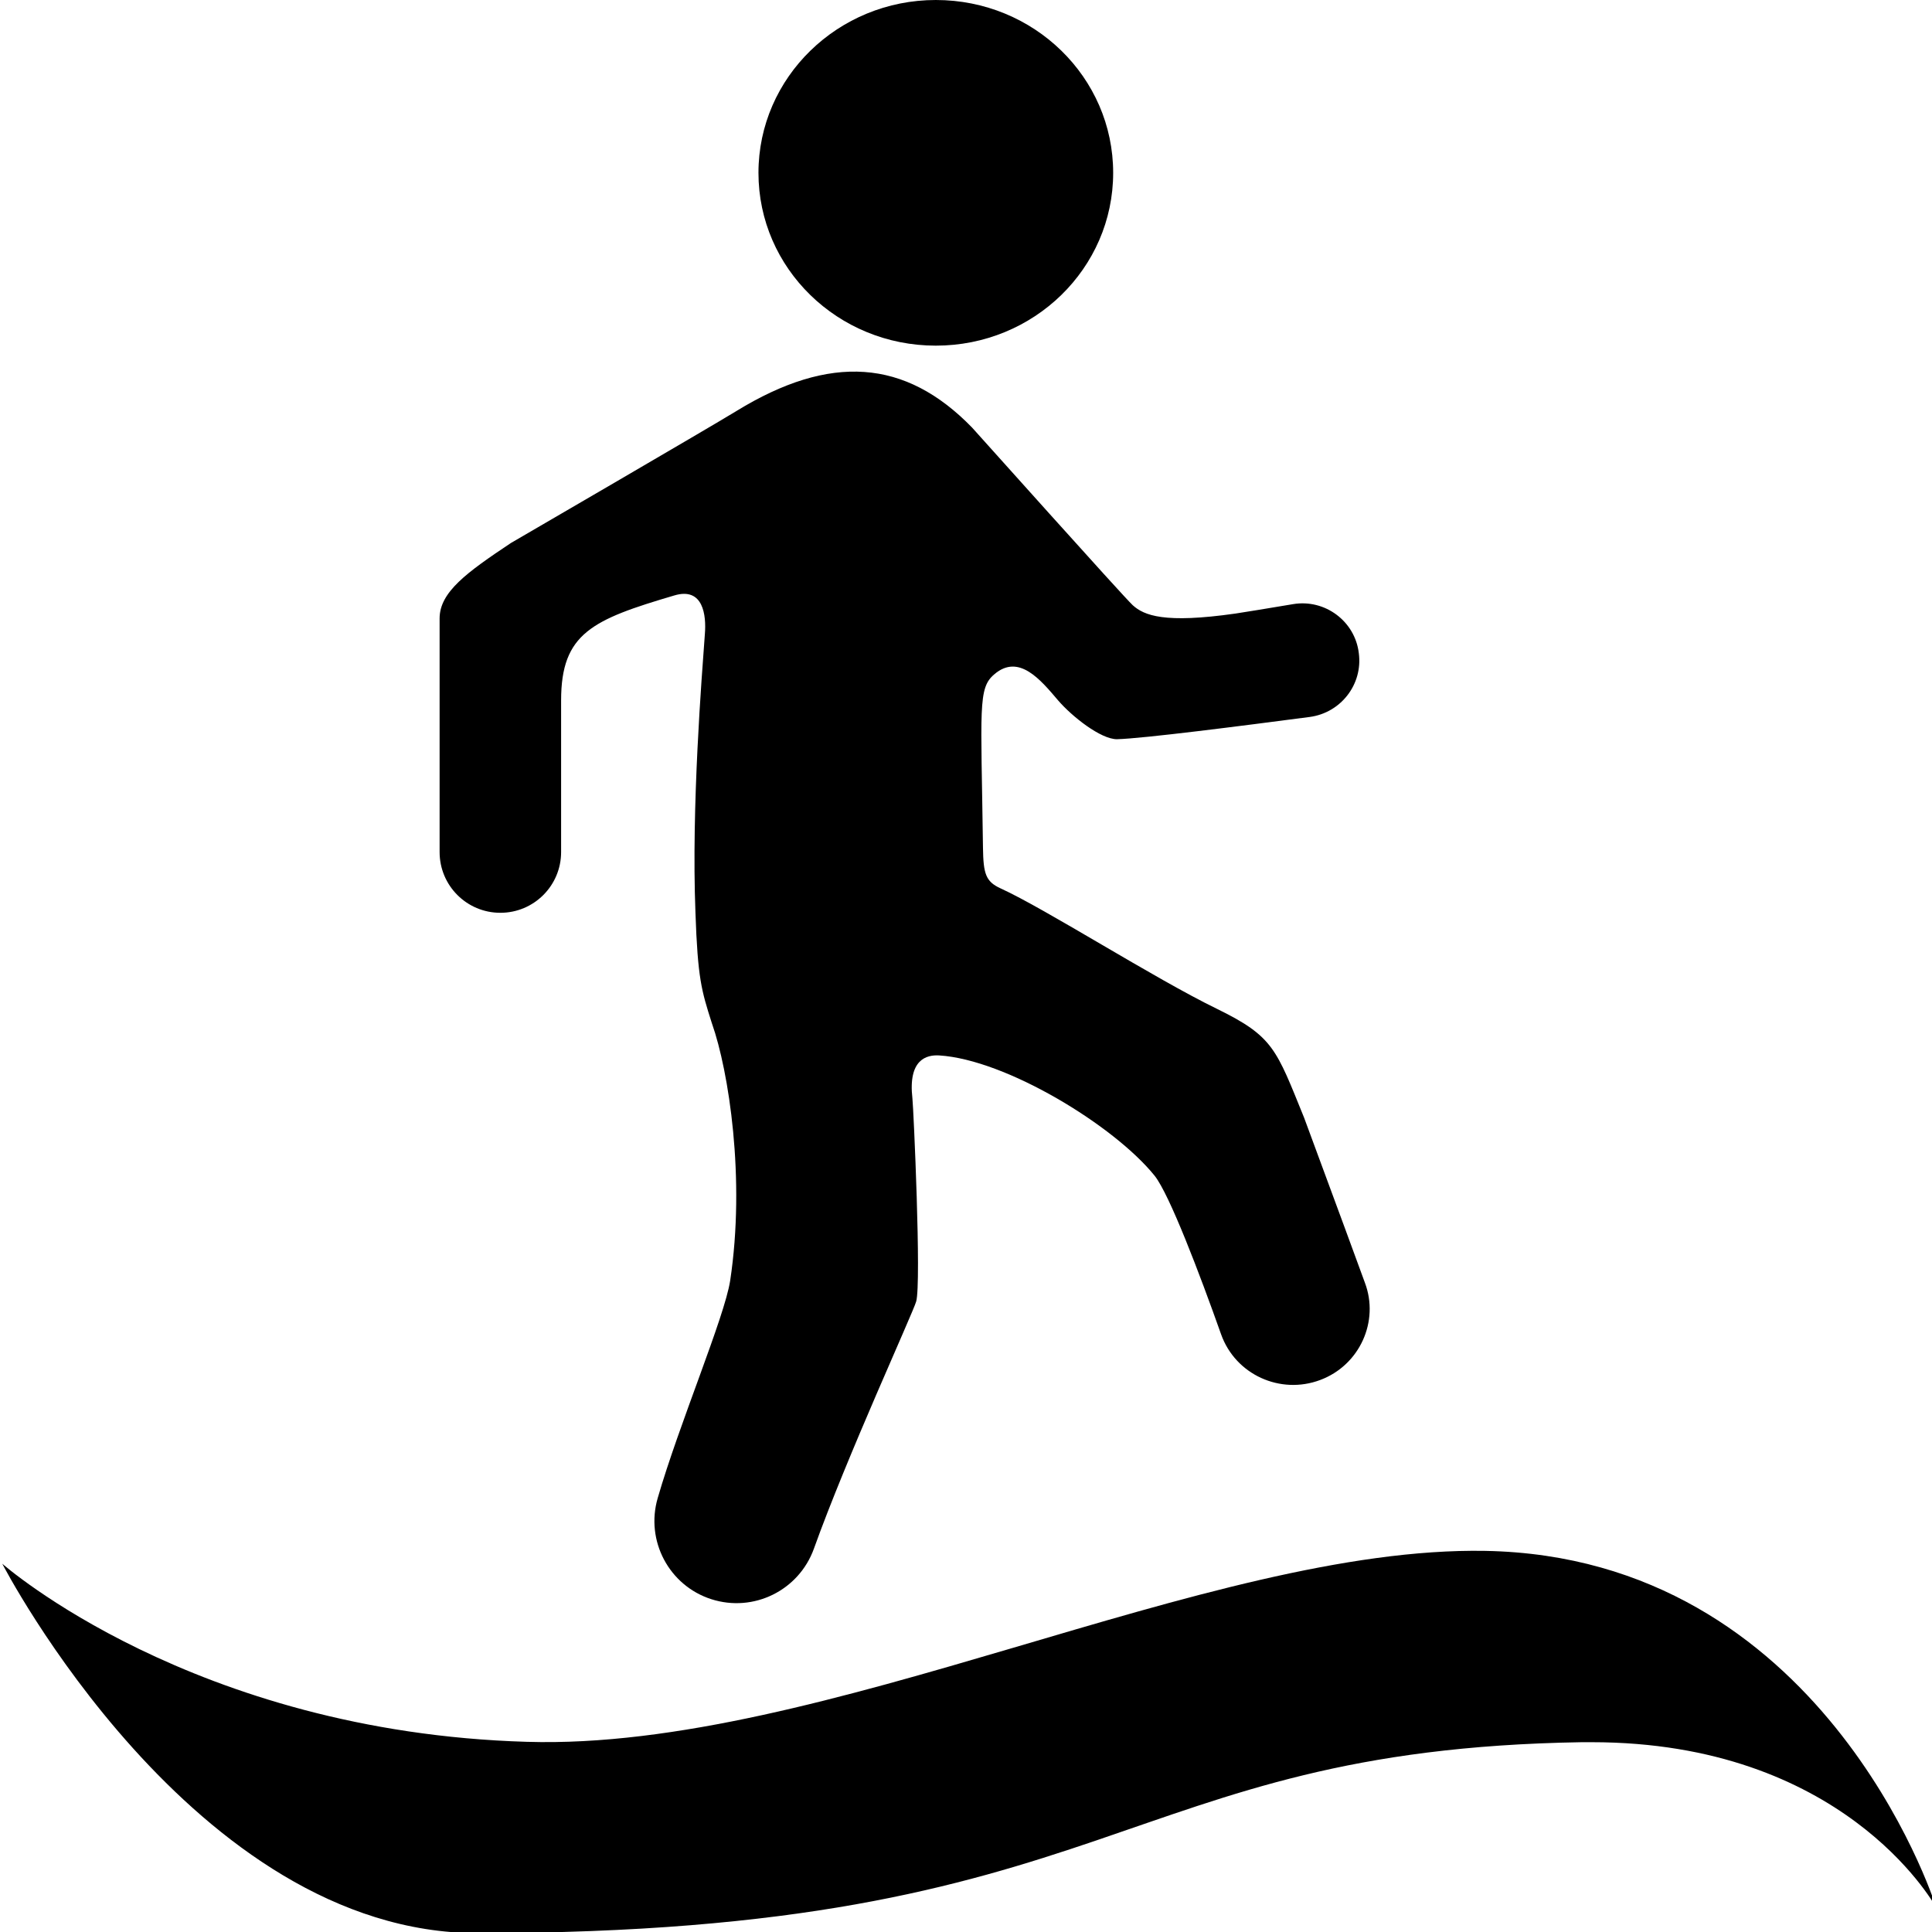 <?xml version="1.0" encoding="utf-8"?>
<!-- Generator: Adobe Illustrator 21.1.0, SVG Export Plug-In . SVG Version: 6.00 Build 0)  -->
<svg version="1.1" id="Layer_1" xmlns="http://www.w3.org/2000/svg" xmlns:xlink="http://www.w3.org/1999/xlink" x="0px" y="0px"
	 viewBox="0 0 512 512" style="enable-background:new 0 0 512 512;" xml:space="preserve">
<style type="text/css">
	.st0{fill-rule:evenodd;clip-rule:evenodd;}
</style>
<g id="_x33_2_1_">
	<path d="M349.9,365.7L349.9,365.7c-10.6,4-22.5-1.4-26.3-12.1c-5.7-16.1-13.7-37.1-17.6-42c-10.7-13.3-39.4-30.8-57.1-31.9
		c-3.3-0.2-8.3,1-7.1,11.4c0.3,2.7,2.4,48.9,1,53.8c-0.8,2.9-18.4,41.2-27.1,65.5c-4,11.1-16,17-27.2,13.4h0
		c-11.2-3.6-17.5-15.5-14.2-26.8c5.7-19.7,17.7-47.9,19.2-57.6c4.1-27.1-0.4-55.6-4.8-68.1l-0.1-0.3c-2.7-8.5-3.7-11.7-4.3-29.2
		c-1.1-28.1,1.7-62.7,2.5-73.8c0.4-4.9-0.4-12.5-8.1-10.2c-21.7,6.4-30,10-30,27.8v40.2c0,8.9-7.2,16.1-16.1,16.1h0
		c-8.9,0-16.1-7.2-16.1-16.1v-61.9c0-7,7.2-12.2,18.9-20c0,0,53.5-31.1,59.8-35c24.8-15.2,44.7-13.8,62.4,4.4
		c0.4,0.4,40,44.7,42.6,47.1c3,2.7,8.3,4.9,27.2,2.2c2.1-0.3,8.7-1.4,15.3-2.5c8.4-1.4,16.4,4.5,17.4,13v0c1.1,8.3-4.8,15.8-13,16.9
		c-18.3,2.4-44,5.7-51.1,5.9c-4.3,0-11.9-6-15.6-10.3c-4.6-5.4-10.4-12.5-16.9-6.9c-4.4,3.7-3.5,8.8-3,46c0.1,6.8,0.7,8.9,4.6,10.7
		c11.9,5.4,40.8,23.9,57.5,32c14.9,7.3,15.6,10.6,23,28.8c0.3,0.9,9.5,25.6,16.1,43.7C365.6,350.2,360.3,361.8,349.9,365.7z"/>
	<path class="st0" d="M248,0c26,0,47,20.5,47,45.8s-21,45.8-47,45.8s-47-20.5-47-45.8S222.1,0,248,0z"/>
	<path d="M393.6,411c-73.5-1.3-175.7,53-254,50.6c-88.5-2.6-139-47.2-139-47.2s50.5,97.9,126,97.9c170.1,0,169.4-48.6,292.6-50.6
		c0.9,0,1.7,0,2.6,0c66.2,0,90.2,41.9,91.3,43.8C512.3,502.7,482.6,412.6,393.6,411z"/>
</g>
</svg>
